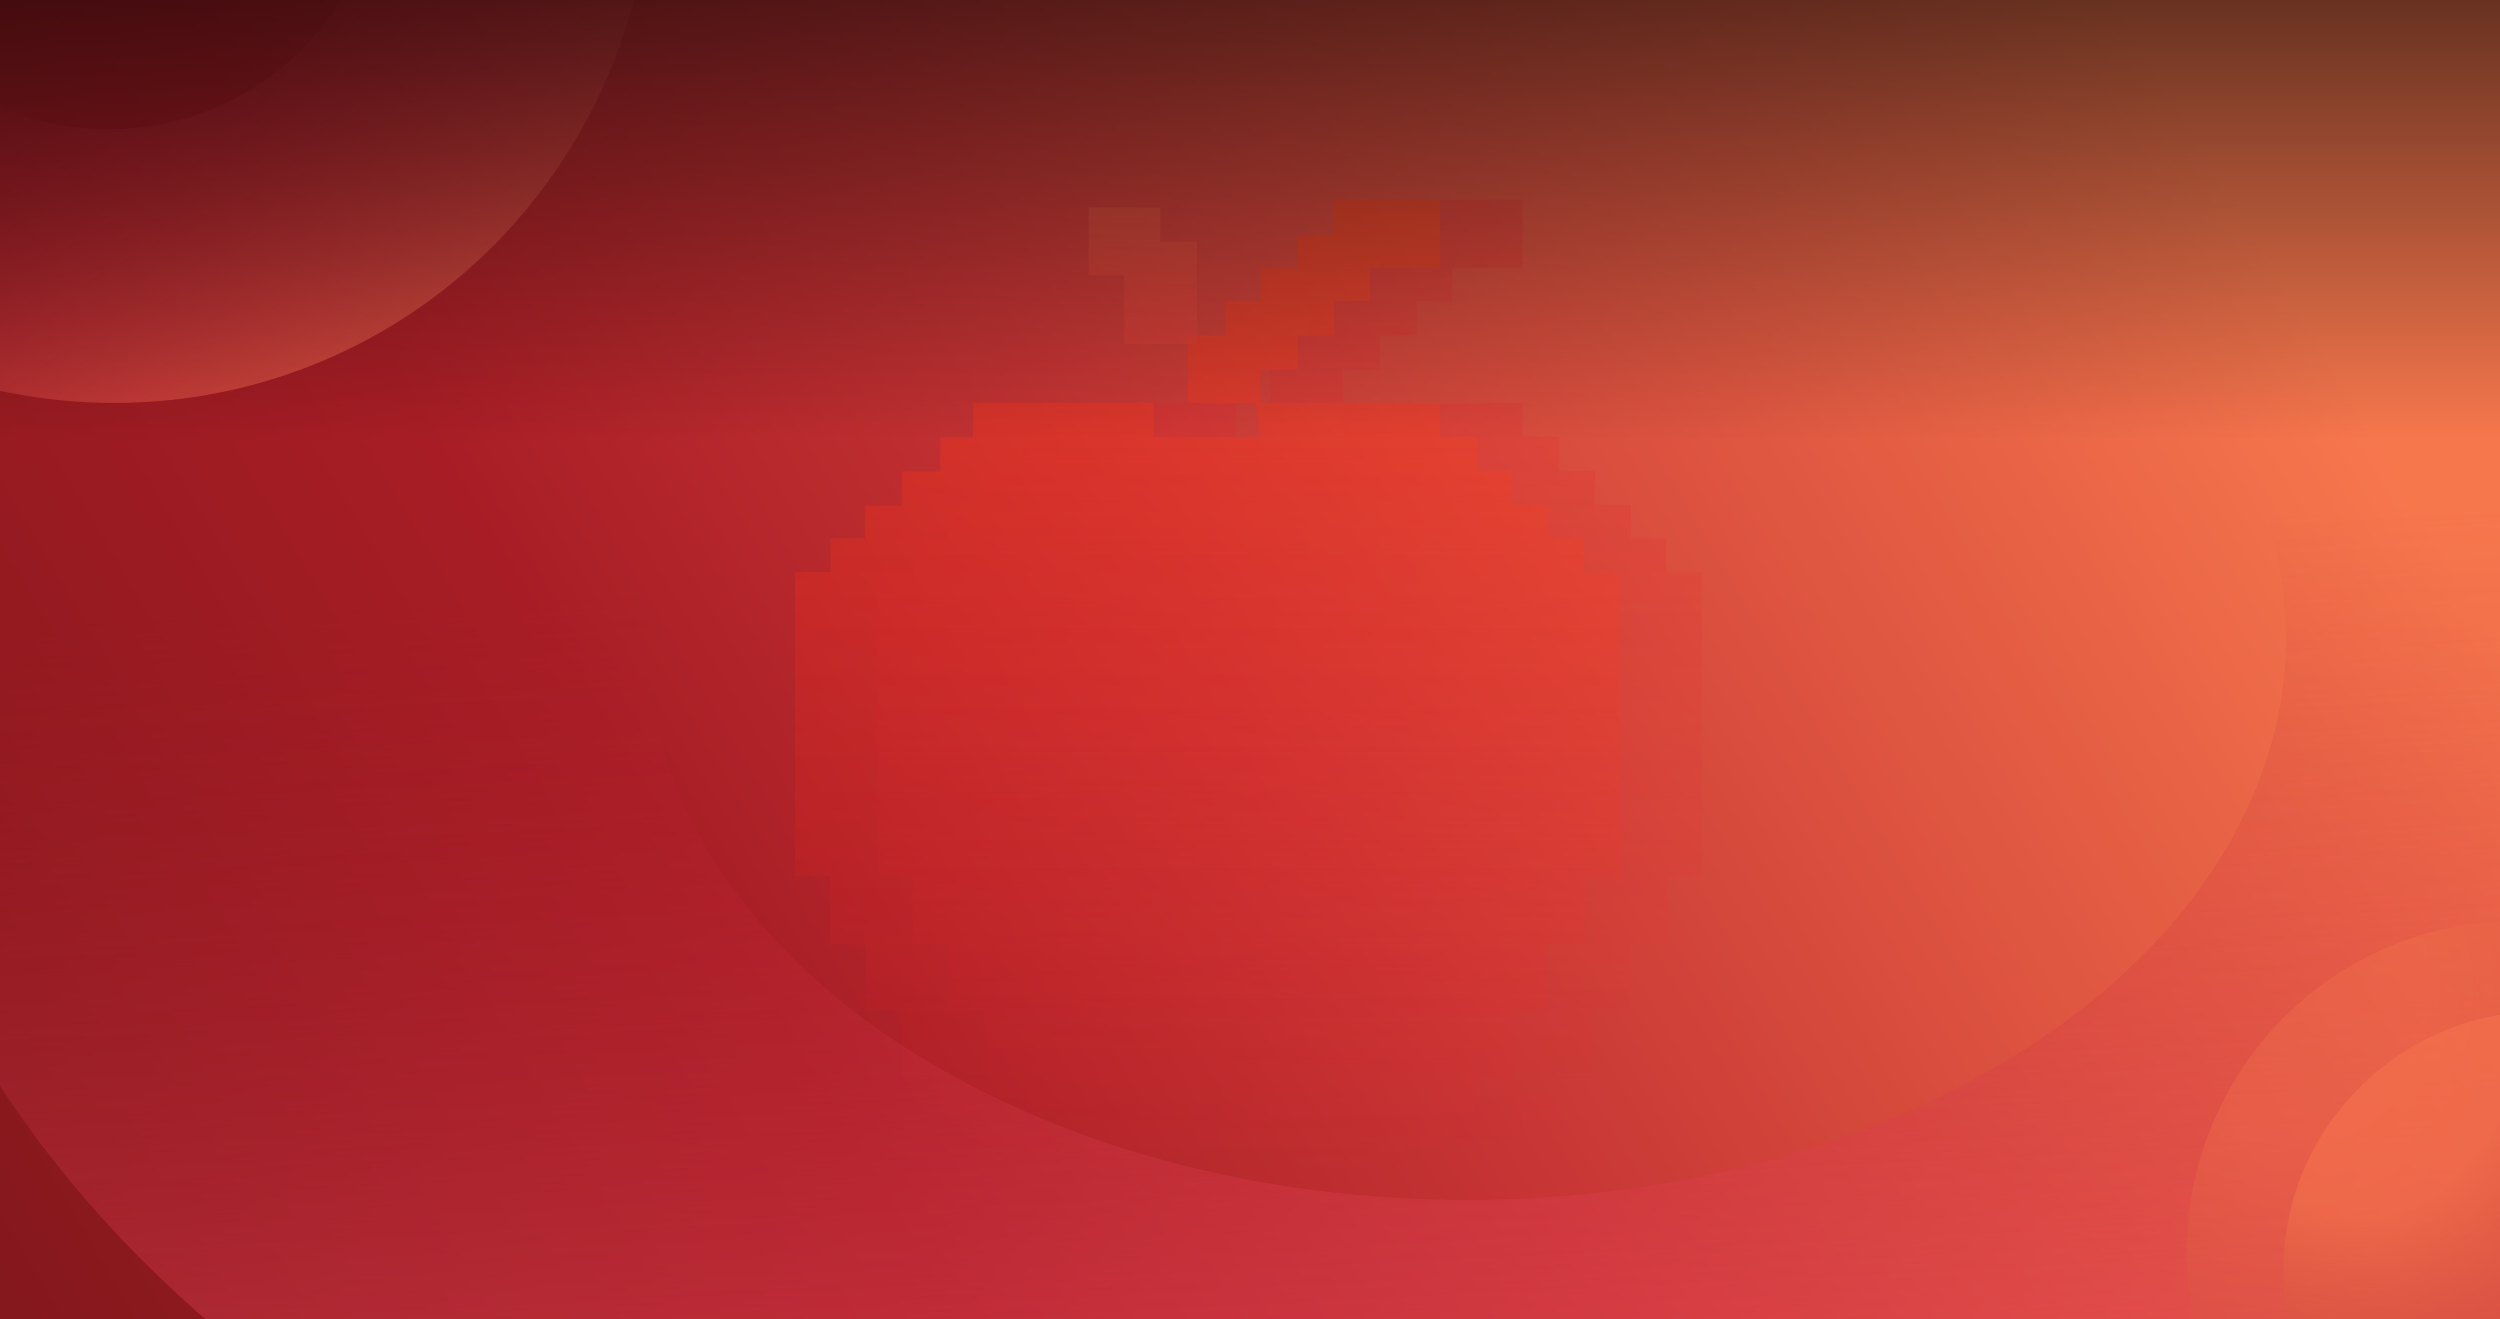 <svg width="1440" height="760" viewBox="0 0 1440 760" fill="none" xmlns="http://www.w3.org/2000/svg">
<g clip-path="url(#clip0_144_57586)">
<rect width="1440" height="760" fill="black"/>
<g clip-path="url(#clip1_144_57586)">
<rect width="1600" height="1530" transform="translate(-80 -385)" fill="url(#paint0_linear_144_57586)"/>
<g opacity="0.4">
<g filter="url(#filter0_i_144_57586)">
<path d="M689.054 236.585H750.729L748.204 216.985L708.978 216.807V178.057H730.452V158.207H750.729V139.26H771.967V120.03H793.138V99.829H854.14V139.26H813.64V158.207H793.138V178.057H771.967V197.907H750.729V216.985H854.14V236.382H875.35V255.968H895.817V275.553H916.655V294.95H936.935V314.536H957.402V489.676H937.494V528.659H916.338V567.224H895.468V605.554H874.276V625.946H853.911V645.532H833.865V664.821H771.296V645.532H668.636V664.821H606.298V645.532H585.627V625.59H564.632V606.301H544.284V566.417H523.289V528.82H502.941V489.262H482.598V314.253H503.128V294.859H522.836V276.142H544.333V256.364H566.316V236.585H585.245V216.807H689.054V236.585Z" fill="url(#paint1_linear_144_57586)"/>
</g>
<g filter="url(#filter1_i_144_57586)">
<path d="M689.054 236.585H750.729L748.204 216.985L708.978 216.807V178.057H730.452V158.207H750.729V139.26H771.967V120.03H793.138V99.829H854.14V139.26H813.64V158.207H793.138V178.057H771.967V197.907H750.729V216.985H854.14V236.382H875.35V255.968H895.817V275.553H916.655V294.95H936.935V314.536H957.402V489.676H937.494V528.659H916.338V567.224H895.468V605.554H874.276V625.946H853.911V645.532H833.865V664.821H771.296V645.532H668.636V664.821H606.298V645.532H585.627V625.59H564.632V606.301H544.284V566.417H523.289V528.82H502.941V489.262H482.598V314.253H503.128V294.859H522.836V276.142H544.333V256.364H566.316V236.585H585.245V216.807H689.054V236.585Z" fill="url(#paint2_linear_144_57586)"/>
</g>
<path d="M689.454 139.183V198.111H647.524V158.475H627.078V119.541H668.316V139.183H689.454Z" fill="url(#paint3_linear_144_57586)"/>
</g>
<path d="M100.359 -408.383C182.87 -395.584 257.806 -350.408 308.982 -282.613C360.158 -214.819 383.466 -129.846 373.87 -46.051C364.274 37.743 322.546 113.635 257.698 165.231C192.85 216.827 110.089 239.985 27.289 229.703C-55.51 219.422 -131.7 176.526 -184.824 110.281C-237.948 44.036 -263.741 -40.241 -256.633 -124.345C-249.525 -208.448 -210.085 -285.629 -146.833 -339.215C-83.581 -392.8 -1.594 -418.49 81.419 -410.735L70.494 -253.763C28.109 -257.723 -13.753 -244.606 -46.048 -217.246C-78.344 -189.885 -98.481 -150.478 -102.111 -107.536C-105.74 -64.594 -92.57 -21.563 -65.446 12.261C-38.322 46.084 0.58 67.987 42.856 73.236C85.132 78.486 127.389 66.662 160.5 40.318C193.61 13.973 214.916 -24.776 219.816 -67.561C224.715 -110.345 212.815 -153.731 186.685 -188.346C160.555 -222.961 122.293 -246.027 80.164 -252.562L100.359 -408.383Z" fill="url(#paint4_linear_144_57586)"/>
<path d="M1331.03 -172.341C1537.54 -84.693 1685.52 55.181 1742.99 217.067C1800.47 378.953 1762.84 549.856 1638.22 692.861C1513.6 835.867 1312 939.495 1076.97 981.362C841.939 1023.23 592.337 999.975 382.082 916.623C171.827 833.27 17.794 696.509 -46.744 535.881C-111.282 375.253 -81.145 203.651 37.156 58.142C155.458 -87.368 352.429 -195.104 585.522 -241.797C818.616 -288.49 1069.12 -270.39 1282.93 -191.409L1068.42 82.006C959.255 41.679 831.35 32.438 712.336 56.279C593.321 80.119 492.751 135.128 432.347 209.423C371.944 283.718 356.557 371.336 389.509 453.35C422.461 535.365 501.108 605.193 608.462 647.752C715.815 690.311 843.258 702.184 963.263 680.807C1083.27 659.43 1186.2 606.519 1249.83 533.503C1313.46 460.486 1332.67 373.225 1303.32 290.569C1273.98 207.912 1198.42 136.494 1092.98 91.742L1331.03 -172.341Z" fill="url(#paint5_linear_144_57586)" fill-opacity="0.6"/>
<ellipse cx="1448.55" cy="721.812" rx="188.969" ry="191.152" fill="url(#paint6_radial_144_57586)" fill-opacity="0.3"/>
<circle cx="1465.06" cy="732.455" r="149.972" fill="url(#paint7_radial_144_57586)" fill-opacity="0.8"/>
<rect x="-23" y="-184" width="1485" height="438" fill="url(#paint8_linear_144_57586)"/>
</g>
</g>
<defs>
<filter id="filter0_i_144_57586" x="482.598" y="99.829" width="482.405" height="572.593" filterUnits="userSpaceOnUse" color-interpolation-filters="sRGB">
<feFlood flood-opacity="0" result="BackgroundImageFix"/>
<feBlend mode="normal" in="SourceGraphic" in2="BackgroundImageFix" result="shape"/>
<feColorMatrix in="SourceAlpha" type="matrix" values="0 0 0 0 0 0 0 0 0 0 0 0 0 0 0 0 0 0 127 0" result="hardAlpha"/>
<feOffset dx="22.803" dy="15.202"/>
<feGaussianBlur stdDeviation="3.8"/>
<feComposite in2="hardAlpha" operator="arithmetic" k2="-1" k3="1"/>
<feColorMatrix type="matrix" values="0 0 0 0 0.773 0 0 0 0 0.129 0 0 0 0 0.157 0 0 0 1 0"/>
<feBlend mode="normal" in2="shape" result="effect1_innerShadow_144_57586"/>
</filter>
<filter id="filter1_i_144_57586" x="457.895" y="99.829" width="499.507" height="580.194" filterUnits="userSpaceOnUse" color-interpolation-filters="sRGB">
<feFlood flood-opacity="0" result="BackgroundImageFix"/>
<feBlend mode="normal" in="SourceGraphic" in2="BackgroundImageFix" result="shape"/>
<feColorMatrix in="SourceAlpha" type="matrix" values="0 0 0 0 0 0 0 0 0 0 0 0 0 0 0 0 0 0 127 0" result="hardAlpha"/>
<feOffset dx="-24.703" dy="15.202"/>
<feGaussianBlur stdDeviation="19.002"/>
<feComposite in2="hardAlpha" operator="arithmetic" k2="-1" k3="1"/>
<feColorMatrix type="matrix" values="0 0 0 0 0.933 0 0 0 0 0.416 0 0 0 0 0.282 0 0 0 1 0"/>
<feBlend mode="normal" in2="shape" result="effect1_innerShadow_144_57586"/>
</filter>
<linearGradient id="paint0_linear_144_57586" x1="1393.34" y1="-32.864" x2="-153" y2="881.818" gradientUnits="userSpaceOnUse">
<stop offset="0.162" stop-color="#F7774D"/>
<stop offset="0.523" stop-color="#C63434"/>
<stop offset="0.701" stop-color="#A81D25"/>
<stop offset="1" stop-color="#7F171B"/>
</linearGradient>
<linearGradient id="paint1_linear_144_57586" x1="720" y1="99.829" x2="720" y2="664.821" gradientUnits="userSpaceOnUse">
<stop stop-color="#E3252E" stop-opacity="0.59"/>
<stop offset="1" stop-color="#FF1D27" stop-opacity="0"/>
</linearGradient>
<linearGradient id="paint2_linear_144_57586" x1="720" y1="99.829" x2="720" y2="665" gradientUnits="userSpaceOnUse">
<stop stop-color="#FF3D12"/>
<stop offset="1" stop-color="#FF1D27" stop-opacity="0"/>
</linearGradient>
<linearGradient id="paint3_linear_144_57586" x1="658.266" y1="119.541" x2="658.266" y2="319.482" gradientUnits="userSpaceOnUse">
<stop stop-color="#E55D41"/>
<stop offset="1" stop-color="#FF1D27" stop-opacity="0"/>
</linearGradient>
<linearGradient id="paint4_linear_144_57586" x1="-77.383" y1="-277.76" x2="323.138" y2="411.657" gradientUnits="userSpaceOnUse">
<stop offset="0.187" stop-color="#B31A2C" stop-opacity="0"/>
<stop offset="0.423" stop-color="#BC2536" stop-opacity="0.2"/>
<stop offset="0.725" stop-color="#D34B3E"/>
<stop offset="0.954" stop-color="#D03F4F"/>
</linearGradient>
<linearGradient id="paint5_linear_144_57586" x1="729.779" y1="-81.123" x2="786.234" y2="1067.5" gradientUnits="userSpaceOnUse">
<stop offset="0.352" stop-color="#B31A2C" stop-opacity="0"/>
<stop offset="0.914" stop-color="#FF586A"/>
</linearGradient>
<radialGradient id="paint6_radial_144_57586" cx="0" cy="0" r="1" gradientUnits="userSpaceOnUse" gradientTransform="translate(1312.1 570.878) rotate(41.84) scale(436.796 437.377)">
<stop offset="0.197" stop-color="#F7774C"/>
<stop offset="0.997" stop-color="#8E141C"/>
</radialGradient>
<radialGradient id="paint7_radial_144_57586" cx="0" cy="0" r="1" gradientUnits="userSpaceOnUse" gradientTransform="translate(1356.77 614.037) rotate(41.513) scale(344.901)">
<stop offset="0.255" stop-color="#F7774C" stop-opacity="0.59"/>
<stop offset="0.837" stop-color="#8E141C" stop-opacity="0"/>
</radialGradient>
<linearGradient id="paint8_linear_144_57586" x1="719.5" y1="-184" x2="719.5" y2="254" gradientUnits="userSpaceOnUse">
<stop/>
<stop offset="1" stop-opacity="0"/>
</linearGradient>
<clipPath id="clip0_144_57586">
<rect width="1440" height="760" fill="white"/>
</clipPath>
<clipPath id="clip1_144_57586">
<rect width="1600" height="1530" fill="white" transform="translate(-80 -385)"/>
</clipPath>
</defs>
</svg>
